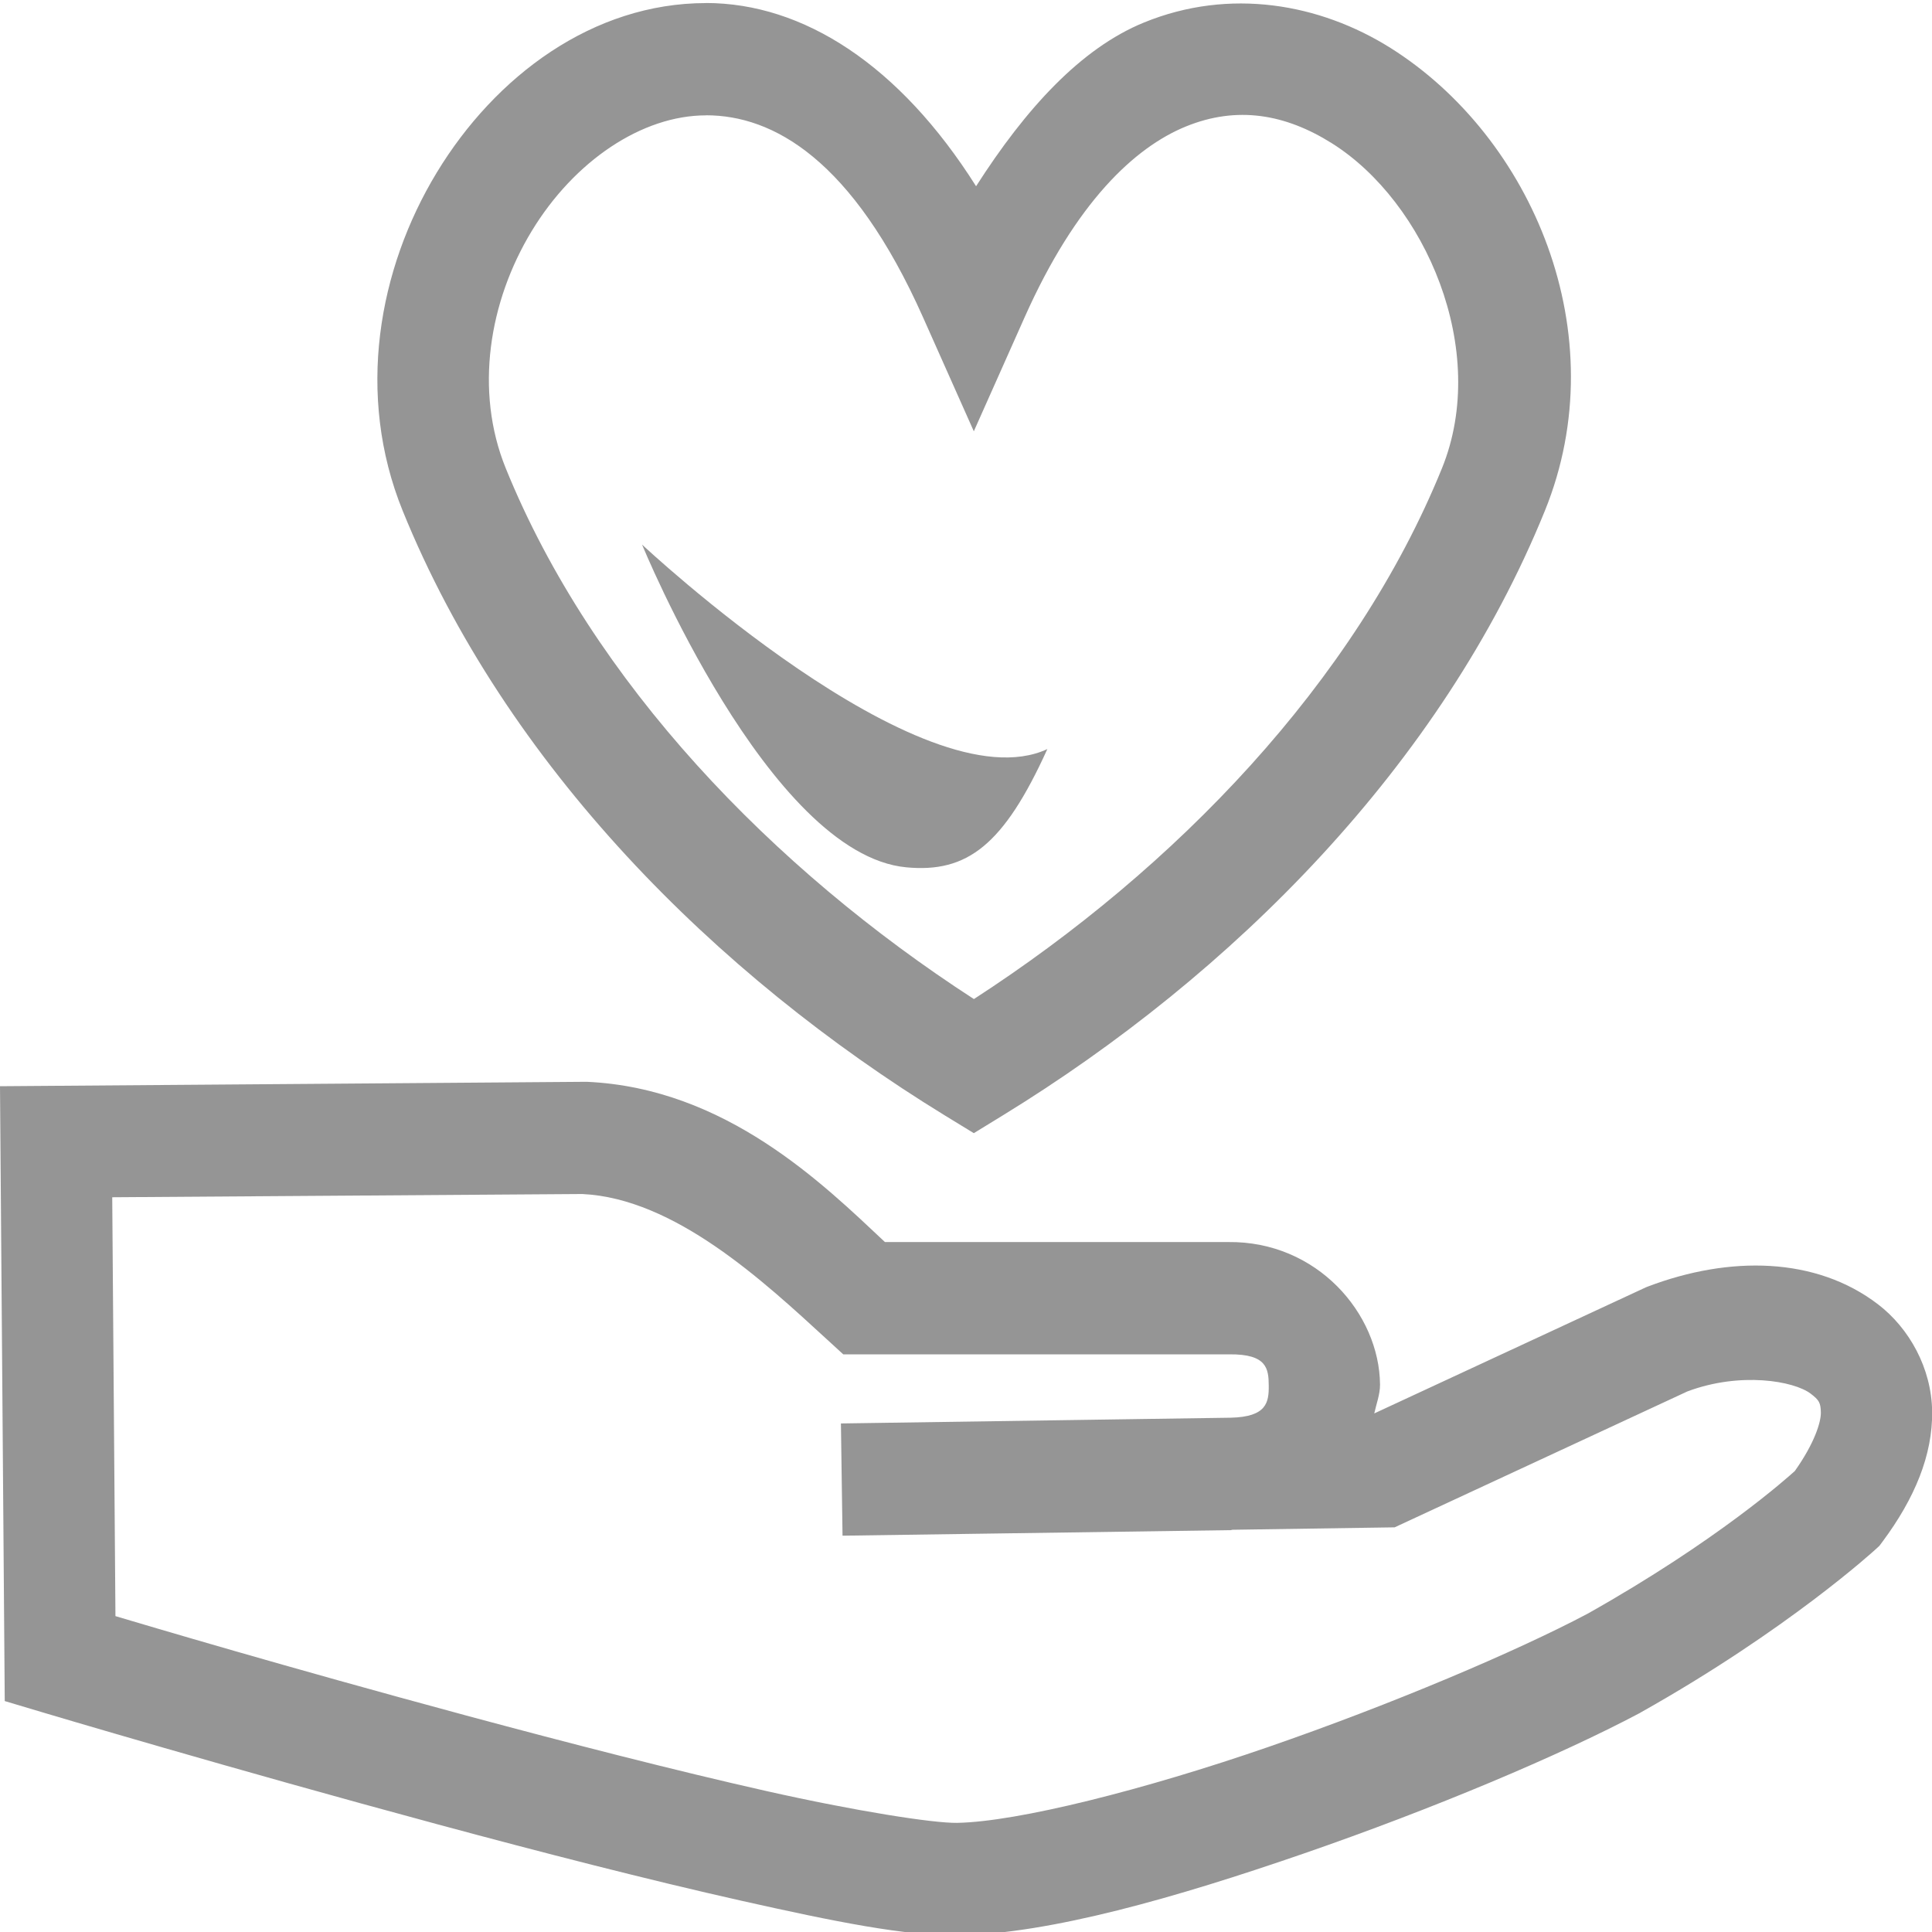 <?xml version="1.0" encoding="UTF-8" standalone="no"?>
<svg
   xmlns:dc="http://purl.org/dc/elements/1.1/"
   xmlns:cc="http://creativecommons.org/ns#"
   xmlns:rdf="http://www.w3.org/1999/02/22-rdf-syntax-ns#"
   xmlns:svg="http://www.w3.org/2000/svg"
   xmlns="http://www.w3.org/2000/svg"
   width="100"
   height="100"
   viewBox="0 0 26.458 26.458"
   version="1.1"
   id="svg8">
  <defs
     id="defs2" />
  <g
     id="layer1"
     transform="matrix(1,0,0,1.009,-27.126,-254.128)">
    <path
       id="path818-2-7"
       style="color:#000000;font-style:normal;font-variant:normal;font-weight:normal;font-stretch:normal;font-size:medium;line-height:normal;font-family:sans-serif;font-variant-ligatures:normal;font-variant-position:normal;font-variant-caps:normal;font-variant-numeric:normal;font-variant-alternates:normal;font-feature-settings:normal;text-indent:0;text-align:start;text-decoration:none;text-decoration-line:none;text-decoration-style:solid;text-decoration-color:#000000;letter-spacing:normal;word-spacing:normal;text-transform:none;writing-mode:lr-tb;direction:ltr;text-orientation:mixed;dominant-baseline:auto;baseline-shift:baseline;text-anchor:start;white-space:normal;shape-padding:0;clip-rule:nonzero;display:inline;overflow:visible;visibility:visible;opacity:1;isolation:auto;mix-blend-mode:normal;color-interpolation:sRGB;color-interpolation-filters:linearRGB;solid-color:#000000;solid-opacity:1;vector-effect:none;fill:#959595;fill-opacity:1;fill-rule:nonzero;stroke:none;stroke-width:1.523;stroke-linecap:butt;stroke-linejoin:miter;stroke-miterlimit:4;stroke-dasharray:none;stroke-dashoffset:0;stroke-opacity:1;color-rendering:auto;image-rendering:auto;shape-rendering:auto;text-rendering:auto;enable-background:accumulate"
       d="m 35.145,266.544 -8.019,0.06 0.065,8.345 0.541,0.16 c 0,0 2.562,0.758 5.387,1.513 1.413,0.378 2.892,0.755 4.16,1.037 1.268,0.282 2.262,0.482 2.977,0.469 1.25,-0.022 2.97,-0.509 4.731,-1.112 1.761,-0.603 3.498,-1.328 4.592,-1.903 l 0.009,-0.005 0.008,-0.005 c 2.017,-1.122 3.214,-2.212 3.214,-2.212 l 0.053,-0.048 0.043,-0.057 c 0.442,-0.589 0.687,-1.176 0.68,-1.766 -0.007,-0.59 -0.315,-1.132 -0.74,-1.455 -0.851,-0.646 -2.032,-0.663 -3.151,-0.243 l -0.026,0.01 -3.723,1.713 c 0.029,-0.131 0.08,-0.26 0.079,-0.392 -0.009,-0.965 -0.864,-1.948 -2.079,-1.934 H 39.245 c -0.846,-0.787 -2.179,-2.089 -4.081,-2.175 z m -0.044,1.523 c 1.265,0.06 2.479,1.181 3.355,1.978 l 0.218,0.198 h 5.284 0.004 c 0.516,-0.005 0.537,0.196 0.539,0.424 0.002,0.226 -0.026,0.425 -0.522,0.436 l -5.336,0.078 h -8.7e-4 l 0.022,1.523 h 8.7e-4 0.018 l 5.301,-0.075 c 0.006,-5e-5 0.011,-0.005 0.018,-0.005 l 2.223,-0.033 4.01,-1.845 c 0.726,-0.269 1.459,-0.142 1.688,0.031 0.115,0.087 0.137,0.123 0.139,0.259 0.001,0.129 -0.087,0.413 -0.356,0.79 -0.099,0.089 -1.064,0.948 -2.838,1.937 -0.969,0.509 -2.679,1.229 -4.373,1.809 -1.695,0.581 -3.435,1.016 -4.264,1.03 -0.324,0.005 -1.387,-0.159 -2.619,-0.434 -1.232,-0.275 -2.697,-0.648 -4.098,-1.022 -2.518,-0.673 -4.364,-1.22 -4.807,-1.35 l -0.044,-5.685 z m 0.818,-8.814 c 0,0 3.836,3.564 5.55,2.775 -0.598,1.306 -1.098,1.683 -1.932,1.605 -1.885,-0.177 -3.618,-4.38 -3.618,-4.38 z m 0.876,-7.35 c -1.549,0 -2.885,0.989 -3.687,2.299 -0.802,1.31 -1.112,3.018 -0.467,4.593 1.413,3.449 4.279,6.294 7.425,8.206 l 0.396,0.24 0.395,-0.24 c 3.146,-1.912 6.012,-4.757 7.425,-8.206 0.984,-2.401 -0.176,-5.075 -2.112,-6.282 -0.968,-0.603 -2.203,-0.822 -3.378,-0.346 -0.864,0.35 -1.618,1.167 -2.299,2.222 -1.05,-1.648 -2.368,-2.486 -3.7,-2.487 z m -8.71e-4,1.523 h 8.71e-4 c 0.917,0 2.006,0.594 2.972,2.743 l 0.695,1.546 0.695,-1.546 c 0.703,-1.564 1.509,-2.308 2.209,-2.591 0.7,-0.283 1.361,-0.17 2,0.228 1.277,0.796 2.164,2.807 1.507,4.411 -1.19,2.905 -3.653,5.434 -6.41,7.204 -2.757,-1.77 -5.221,-4.299 -6.411,-7.204 -0.431,-1.052 -0.229,-2.265 0.355,-3.219 0.584,-0.954 1.512,-1.571 2.387,-1.571 z" />
  </g>
</svg>
